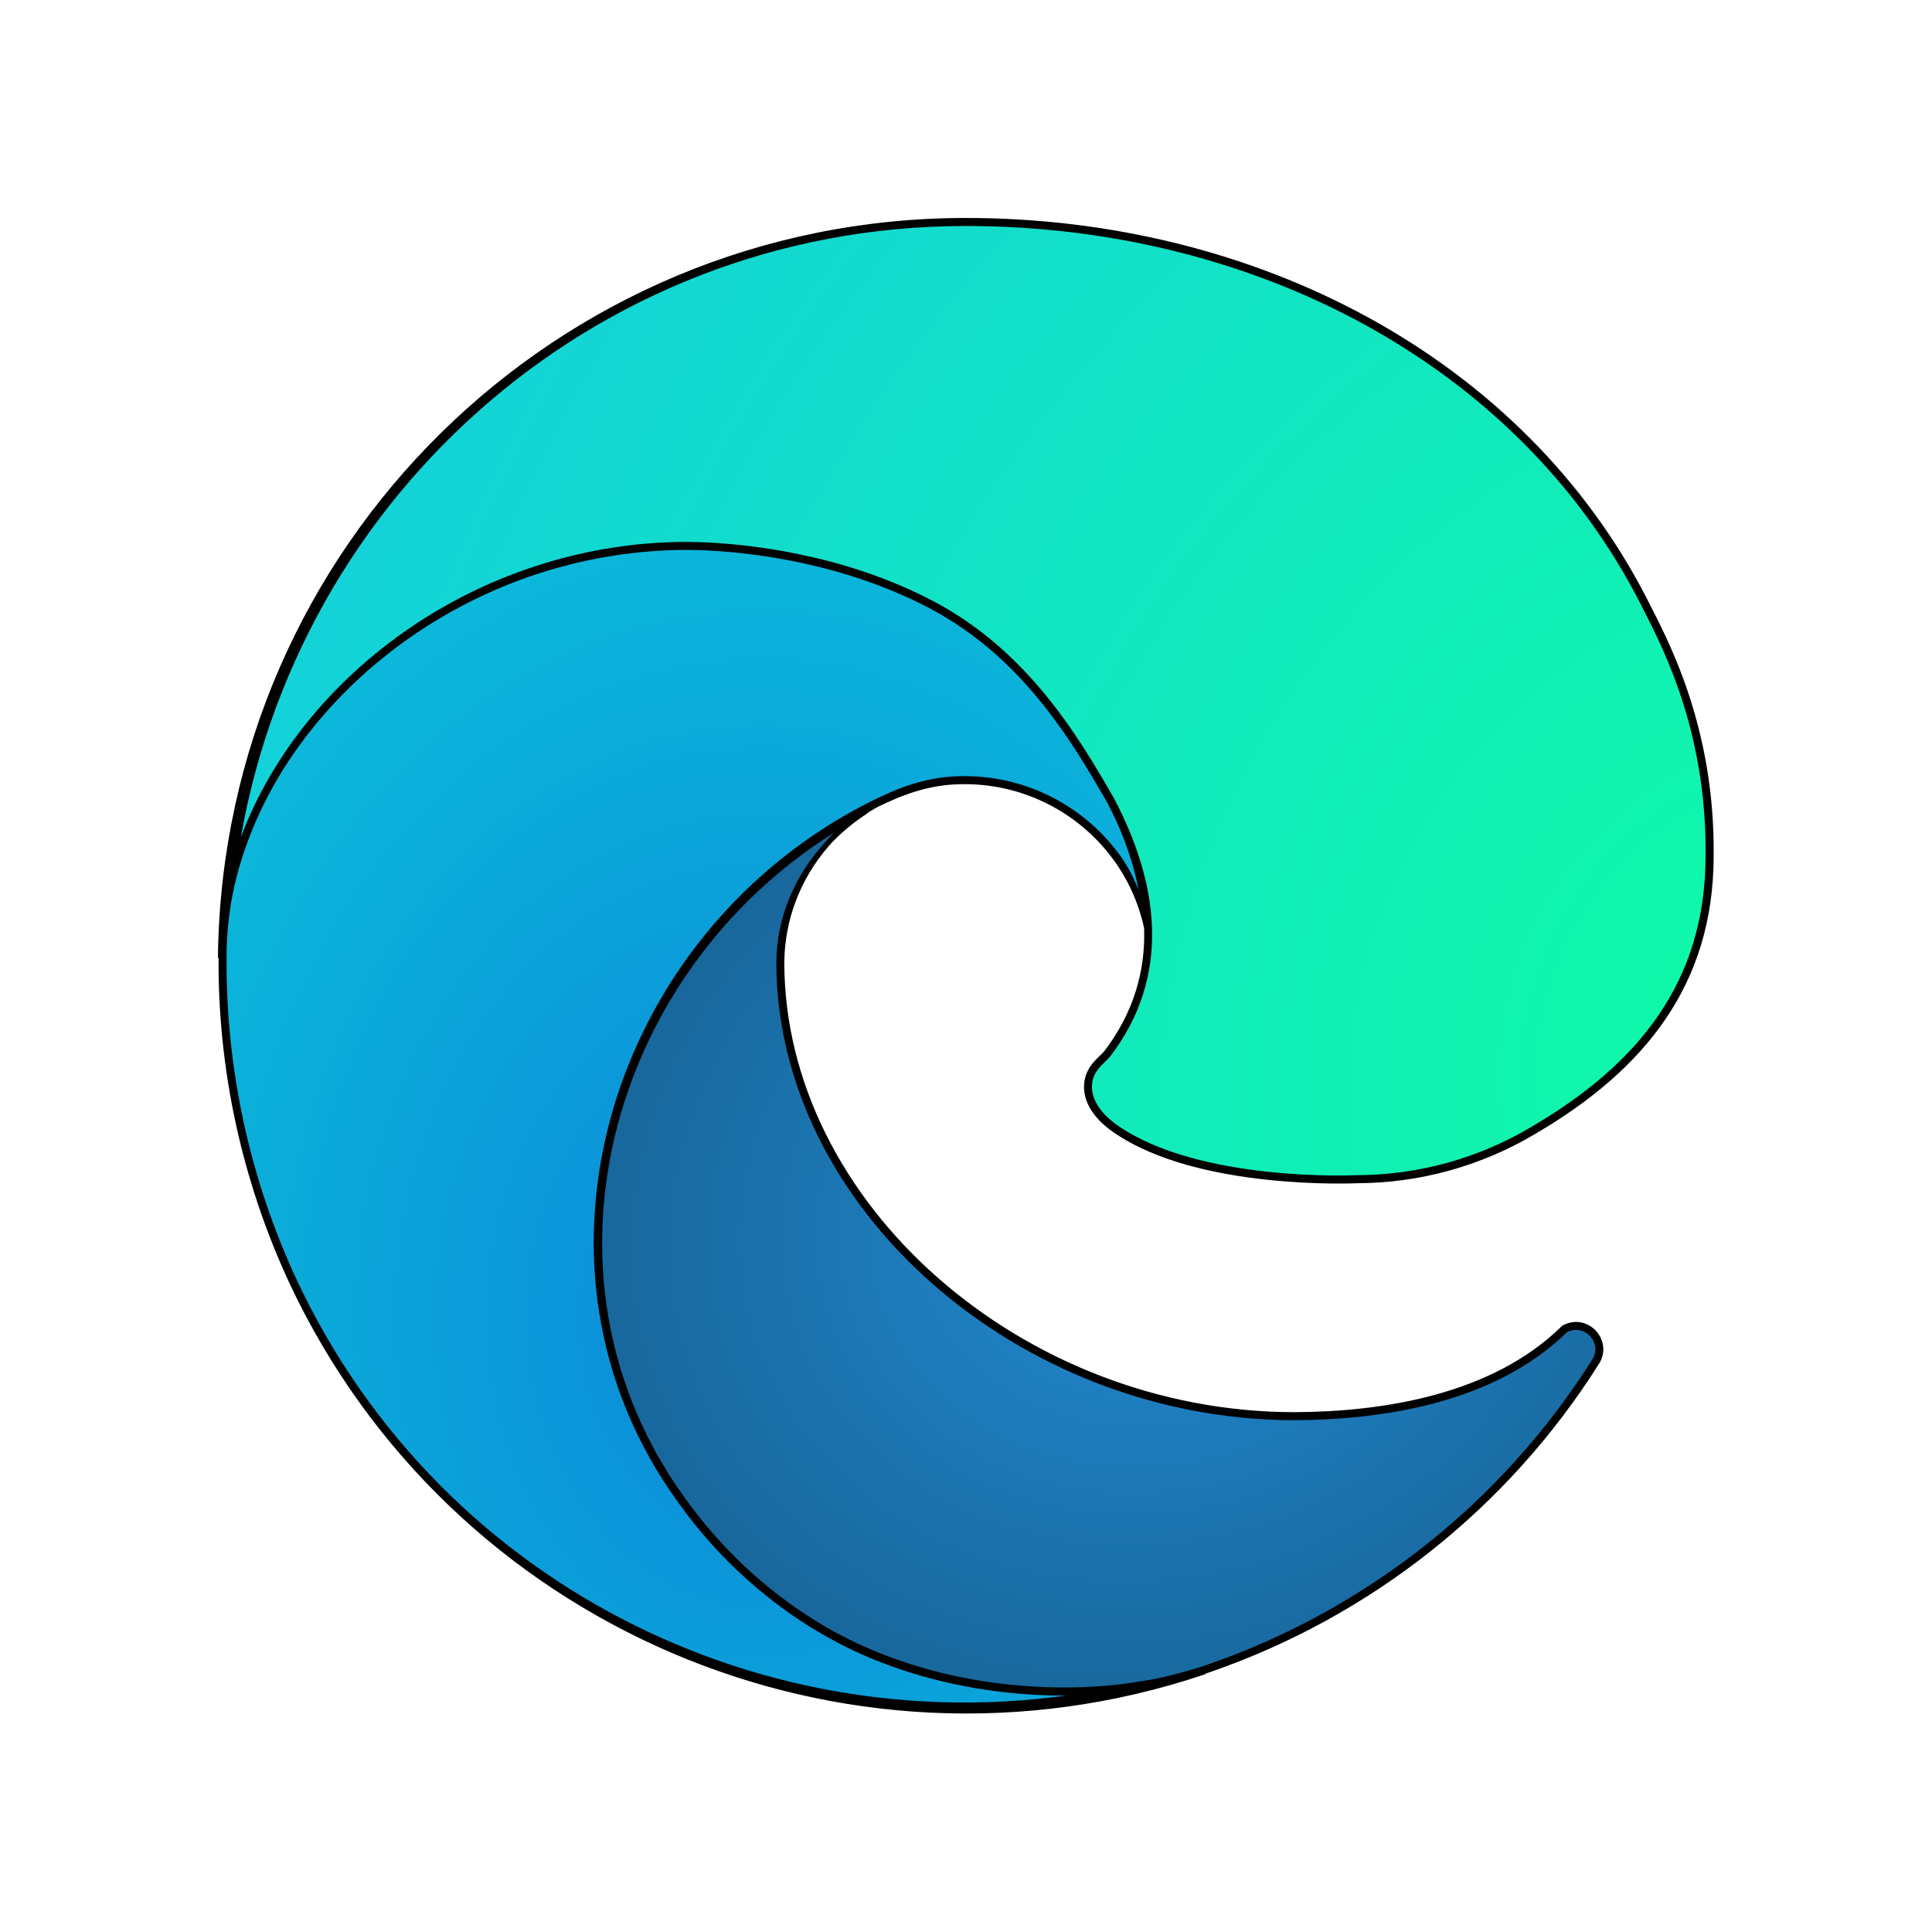 <?xml version="1.0" encoding="UTF-8" standalone="no"?>
<svg
   width="64"
   height="64"
   version="1.1"
   id="svg7"
   sodipodi:docname="microsoft-edge.svg"
   inkscape:version="1.3.2 (091e20ef0f, 2023-11-25, custom)"
   xmlns:inkscape="http://www.inkscape.org/namespaces/inkscape"
   xmlns:sodipodi="http://sodipodi.sourceforge.net/DTD/sodipodi-0.dtd"
   xmlns:xlink="http://www.w3.org/1999/xlink"
   xmlns="http://www.w3.org/2000/svg"
   xmlns:svg="http://www.w3.org/2000/svg">
  <defs
     id="defs7">
    <linearGradient
       id="linearGradient10"
       inkscape:collect="always">
      <stop
         style="stop-color:#0ffca6;stop-opacity:1;"
         offset="0"
         id="stop11" />
      <stop
         style="stop-color:#15bff0;stop-opacity:1;"
         offset="1"
         id="stop12" />
    </linearGradient>
    <linearGradient
       id="linearGradient8"
       inkscape:collect="always">
      <stop
         style="stop-color:#0b87da;stop-opacity:1;"
         offset="0"
         id="stop9" />
      <stop
         style="stop-color:#0bc9da;stop-opacity:1;"
         offset="1"
         id="stop10" />
    </linearGradient>
    <linearGradient
       id="linearGradient7"
       inkscape:collect="always">
      <stop
         style="stop-color:#228bd3;stop-opacity:1;"
         offset="0"
         id="stop7" />
      <stop
         style="stop-color:#0e4263;stop-opacity:1;"
         offset="1"
         id="stop8" />
    </linearGradient>
    <radialGradient
       inkscape:collect="always"
       xlink:href="#linearGradient7"
       id="radialGradient8"
       cx="37.404"
       cy="44.052"
       fx="37.404"
       fy="44.052"
       r="19.502"
       gradientTransform="matrix(1.899,-0.509,0.439,1.639,-52.024,-12.98)"
       gradientUnits="userSpaceOnUse" />
    <radialGradient
       inkscape:collect="always"
       xlink:href="#linearGradient8"
       id="radialGradient10"
       cx="23.83"
       cy="42.003"
       fx="23.83"
       fy="42.003"
       r="18.428"
       gradientTransform="matrix(1.596,0,0,1.969,-12.767,-39.091)"
       gradientUnits="userSpaceOnUse" />
    <radialGradient
       inkscape:collect="always"
       xlink:href="#linearGradient10"
       id="radialGradient12"
       cx="51.448"
       cy="30.361"
       fx="51.448"
       fy="30.361"
       r="27.999"
       gradientTransform="matrix(1.506,-2.608,2.279,1.316,-87.576,128.684)"
       gradientUnits="userSpaceOnUse" />
    <filter
       inkscape:collect="always"
       style="color-interpolation-filters:sRGB"
       id="filter20"
       x="-0.144"
       y="-0.144"
       width="1.288"
       height="1.288">
      <feGaussianBlur
         inkscape:collect="always"
         stdDeviation="3.326"
         id="feGaussianBlur20" />
    </filter>
  </defs>
  <sodipodi:namedview
     id="namedview7"
     pagecolor="#ffffff"
     bordercolor="#000000"
     borderopacity="0.25"
     inkscape:showpageshadow="2"
     inkscape:pageopacity="0.0"
     inkscape:pagecheckerboard="0"
     inkscape:deskcolor="#d1d1d1"
     inkscape:zoom="6.4453125"
     inkscape:cx="4.2666667"
     inkscape:cy="36.538182"
     inkscape:window-width="1920"
     inkscape:window-height="1012"
     inkscape:window-x="0"
     inkscape:window-y="0"
     inkscape:window-maximized="1"
     inkscape:current-layer="svg7" />
  <path
     style="fill:url(#radialGradient8);stroke-width:0.88"
     class="cls-1"
     d="m 51.882,44.098 c -2.362,2.324 -6.026,2.875 -8.941,2.89 -9.111,0 -17.047,-7.006 -17.047,-15.047 0.024,-2.196 1.234,-4.208 3.163,-5.257 -8.241,0.347 -10.359,8.933 -10.359,13.963 0,14.223 13.11,15.665 15.934,15.665 1.523,0 3.82,-0.443 5.199,-0.878 l 0.252,-0.085 c 5.305,-1.834 9.827,-5.419 12.823,-10.165 0.428,-0.674 -0.326,-1.474 -1.024,-1.086 z"
     id="path2" />
  <path
     style="fill:url(#radialGradient10);stroke-width:0.88"
     class="cls-3"
     d="m 27.01,53.893 c -1.717,-1.066 -3.206,-2.462 -4.378,-4.108 -5.69,-7.795 -2.234,-18.837 6.425,-23.101 0.601,-0.283 1.627,-0.795 2.992,-0.77 1.95,0.014 3.78,0.94 4.946,2.503 0.778,1.038 1.206,2.296 1.225,3.592 0,-0.04 4.709,-15.324 -15.403,-15.324 -8.452,0 -15.403,8.02 -15.403,15.056 -0.033,3.722 0.763,7.405 2.332,10.781 C 15.051,53.84 27.993,59.394 39.854,55.441 35.793,56.721 30.637,56.158 27.027,53.901 Z"
     id="path4" />
  <path
     style="fill:url(#radialGradient12);stroke-width:0.88"
     class="cls-5"
     d="m 36.721,34.983 c -0.156,0.202 -0.635,0.481 -0.635,1.09 0,0.502 0.327,0.986 0.909,1.392 2.769,1.925 7.988,1.671 8.002,1.671 2.052,-0.005 4.064,-0.56 5.828,-1.607 3.621,-2.114 5.85,-4.897 5.859,-9.089 0.05,-4.314 -1.54,-7.183 -2.183,-8.453 C 50.42,12.006 41.613,7.417 32.037,7.417 18.56,7.415 7.581,18.238 7.392,31.712 7.484,24.677 14.477,18.151 22.795,18.151 c 0.674,0 4.517,0.065 8.087,1.939 3.146,1.652 4.794,4.492 5.94,6.469 1.665,3.141 1.737,6.027 -0.1,8.425 z"
     id="path6" />
  <path
     id="path20"
     style="color:#000000;mix-blend-mode:normal;fill:#000000;fill-opacity:1;stroke:#000000;stroke-width:0.2;stroke-dasharray:none;stroke-opacity:1;filter:url(#filter20)"
     d="M 31.955,3.88 C 16.618,3.879 4.122,16.197 3.906,31.53 h 0.025 c -3.37e-5,0.011 -0.002,0.022 -0.002,0.033 -0.038,4.236 0.871,8.426 2.656,12.268 6.038,12.882 20.767,19.202 34.266,14.703 l -0.006,-0.018 0.266,-0.088 C 47.149,56.342 52.298,52.264 55.707,46.862 55.962,46.461 55.864,46.014 55.598,45.732 55.331,45.449 54.892,45.327 54.476,45.558 l -0.006,0.002 -0.006,0.006 c -2.668,2.625 -6.817,3.251 -10.123,3.268 -10.325,0 -19.316,-7.941 -19.316,-17.043 0.018,-1.644 0.627,-3.194 1.67,-4.398 -1.085,1.198 -1.753,2.728 -1.771,4.398 0,9.168 9.042,17.145 19.418,17.145 3.314,-0.016 7.483,-0.644 10.182,-3.291 0.377,-0.209 0.763,-0.097 1.002,0.156 0.239,0.253 0.327,0.644 0.096,1.008 -3.397,5.382 -8.525,9.448 -14.541,11.527 l -0.287,0.096 c -0.39,0.123 -0.845,0.247 -1.336,0.363 -0.177,0.042 -0.375,0.077 -0.564,0.117 -0.058,0.011 -0.117,0.017 -0.176,0.027 -0.471,0.081 -0.948,0.147 -1.432,0.189 -0.008,6.89e-4 -0.016,0.001 -0.023,0.002 -0.192,0.017 -0.387,0.026 -0.58,0.037 -0.087,0.005 -0.173,0.012 -0.26,0.016 -0.181,0.008 -0.363,0.009 -0.545,0.012 -0.129,0.002 -0.259,0.003 -0.389,0.002 -0.157,-0.001 -0.315,-0.005 -0.473,-0.01 -0.139,-0.004 -0.277,-0.01 -0.416,-0.018 -0.162,-0.009 -0.324,-0.019 -0.486,-0.031 -0.128,-0.01 -0.257,-0.023 -0.385,-0.035 -0.172,-0.017 -0.344,-0.033 -0.516,-0.055 -0.103,-0.013 -0.204,-0.029 -0.307,-0.043 -0.239,-0.034 -0.478,-0.071 -0.715,-0.113 -0.53,-0.095 -1.055,-0.211 -1.57,-0.35 -0.096,-0.026 -0.19,-0.055 -0.285,-0.082 -0.191,-0.055 -0.38,-0.111 -0.568,-0.172 -0.108,-0.035 -0.215,-0.072 -0.322,-0.109 -0.178,-0.061 -0.354,-0.124 -0.529,-0.191 -0.096,-0.037 -0.192,-0.075 -0.287,-0.113 -0.2,-0.081 -0.397,-0.166 -0.592,-0.254 -0.068,-0.031 -0.137,-0.06 -0.205,-0.092 -0.194,-0.091 -0.384,-0.187 -0.572,-0.285 -0.077,-0.04 -0.156,-0.078 -0.232,-0.119 -0.251,-0.137 -0.497,-0.28 -0.736,-0.43 l -0.004,-0.002 -0.018,-0.006 -0.002,-0.002 c -1.944,-1.207 -3.629,-2.789 -4.957,-4.652 -0.198,-0.272 -0.389,-0.55 -0.568,-0.828 -0.06,-0.094 -0.112,-0.191 -0.17,-0.285 -0.118,-0.191 -0.237,-0.382 -0.346,-0.576 -0.056,-0.1 -0.105,-0.201 -0.158,-0.301 -4.492,-8.438 -0.708,-19.191 7.979,-23.846 0.175,-0.118 0.355,-0.232 0.543,-0.334 l 0.002,-0.002 c 0.684,-0.322 1.841,-0.895 3.377,-0.867 2.199,0.016 4.263,1.06 5.578,2.822 h 0.002 c 0.6,0.801 1.009,1.718 1.219,2.686 0.056,1.699 -0.433,3.284 -1.529,4.715 -0.16,0.208 -0.734,0.55 -0.734,1.268 0,0.593 0.386,1.156 1.055,1.623 1.586,1.102 3.861,1.576 5.742,1.777 1.881,0.202 3.369,0.131 3.377,0.131 2.34,-0.006 4.635,-0.639 6.646,-1.834 4.122,-2.407 6.672,-5.589 6.682,-10.369 0.057,-4.914 -1.757,-8.186 -2.486,-9.627 C 52.875,9.101 42.851,3.88 31.955,3.88 Z M 28.047,26.196 c -0.421,0.283 -0.804,0.607 -1.146,0.969 0.385,-0.391 0.814,-0.744 1.285,-1.047 -0.047,0.025 -0.092,0.053 -0.139,0.078 z m -1.146,0.969 c -0.026,0.026 -0.051,0.052 -0.076,0.078 0.025,-0.027 0.051,-0.052 0.076,-0.078 z m -0.076,0.078 c -0.044,0.048 -0.086,0.099 -0.129,0.148 0.044,-0.049 0.084,-0.101 0.129,-0.148 z M 31.955,3.982 c 10.864,0 20.849,5.204 25.475,14.25 0.732,1.446 2.531,4.692 2.475,9.58 -0.01,4.745 -2.526,7.887 -6.631,10.283 -1.996,1.185 -4.274,1.813 -6.596,1.818 -0.008,0 -1.492,0.072 -3.365,-0.129 -1.873,-0.201 -4.136,-0.675 -5.695,-1.76 -0.653,-0.456 -1.012,-0.992 -1.012,-1.541 0,-0.665 0.517,-0.954 0.711,-1.205 1.112,-1.452 1.607,-3.063 1.549,-4.789 h 0.002 c -8.6e-5,-0.003 -0.002,-0.005 -0.002,-0.008 -2.47e-4,-0.007 -0.002,-0.014 -0.002,-0.021 -0.007,-0.184 -0.02,-0.37 -0.039,-0.557 -0.02,-0.19 -0.045,-0.382 -0.078,-0.574 -6.62e-4,-0.004 -0.001,-0.008 -0.002,-0.012 -0.001,-0.008 -0.003,-0.016 -0.004,-0.023 -0.031,-0.176 -0.066,-0.352 -0.107,-0.529 -0.014,-0.059 -0.03,-0.119 -0.045,-0.178 -0.034,-0.135 -0.068,-0.27 -0.107,-0.406 -0.026,-0.088 -0.056,-0.176 -0.084,-0.264 -0.038,-0.119 -0.075,-0.239 -0.117,-0.359 -0.036,-0.103 -0.077,-0.207 -0.117,-0.311 -0.04,-0.103 -0.076,-0.205 -0.119,-0.309 -0.056,-0.135 -0.118,-0.27 -0.18,-0.406 -0.032,-0.071 -0.06,-0.142 -0.094,-0.213 -0.006,-0.013 -0.013,-0.028 -0.02,-0.041 -0.099,-0.208 -0.203,-0.417 -0.314,-0.627 h -0.002 v -0.002 c -0.325,-0.562 -0.686,-1.185 -1.102,-1.834 -1.245,-1.946 -2.975,-4.12 -5.666,-5.533 -0.254,-0.134 -0.51,-0.259 -0.766,-0.377 -0.252,-0.116 -0.504,-0.224 -0.756,-0.326 -0.004,-0.002 -0.008,-0.002 -0.012,-0.004 -0.249,-0.101 -0.497,-0.195 -0.744,-0.283 -0.006,-0.002 -0.012,-0.004 -0.018,-0.006 -0.253,-0.09 -0.504,-0.173 -0.752,-0.25 -0.497,-0.154 -0.982,-0.28 -1.449,-0.389 -0.001,-3.33e-4 -0.003,-0.002 -0.004,-0.002 -0.042,-0.01 -0.078,-0.014 -0.119,-0.023 -0.424,-0.096 -0.836,-0.179 -1.223,-0.244 -0.42,-0.07 -0.812,-0.125 -1.174,-0.166 -0.006,-6.54e-4 -0.01,-0.001 -0.016,-0.002 -0.344,-0.039 -0.653,-0.066 -0.932,-0.086 -0.587,-0.042 -0.998,-0.048 -1.205,-0.049 v -0.002 h -0.043 c -0.491,0 -0.979,0.023 -1.461,0.062 -0.032,0.003 -0.064,0.003 -0.096,0.006 -0.471,0.041 -0.936,0.102 -1.396,0.178 -0.035,0.006 -0.07,0.01 -0.105,0.016 -0.442,0.076 -0.878,0.169 -1.309,0.275 -0.061,0.015 -0.123,0.029 -0.184,0.045 -0.431,0.111 -0.854,0.24 -1.271,0.381 -0.038,0.013 -0.077,0.024 -0.115,0.037 -0.431,0.148 -0.854,0.312 -1.27,0.49 -0.025,0.011 -0.051,0.02 -0.076,0.031 -0.43,0.186 -0.851,0.389 -1.262,0.605 -0.424,0.223 -0.837,0.461 -1.238,0.713 C 8.083,21.167 5.414,24.551 4.381,28.296 6.181,14.576 17.781,3.98 31.955,3.982 Z m -10.5,12.193 c 0.762,0 5.121,0.076 9.164,2.197 0.89,0.467 1.673,1.018 2.369,1.617 0.348,0.3 0.674,0.611 0.98,0.93 0.918,0.957 1.659,1.982 2.279,2.951 0.414,0.646 0.774,1.269 1.1,1.83 0.816,1.541 1.246,3.017 1.355,4.424 -0.231,-0.84 -0.547,-1.661 -1.076,-2.367 -1.334,-1.787 -3.428,-2.849 -5.658,-2.865 -1.564,-0.029 -2.741,0.56 -3.422,0.881 l -0.002,0.002 c -0.307,0.151 -0.609,0.31 -0.904,0.477 l -0.002,0.002 c -0.296,0.166 -0.587,0.337 -0.871,0.518 l -0.002,0.002 c -0.284,0.18 -0.561,0.367 -0.832,0.561 l -0.002,0.002 c -0.271,0.193 -0.538,0.394 -0.797,0.6 l -0.002,0.002 c -0.259,0.206 -0.512,0.417 -0.758,0.635 l -0.002,0.002 c -0.493,0.436 -0.96,0.895 -1.4,1.375 -9.37e-4,10e-4 -0.001,0.003 -0.002,0.004 -0.219,0.239 -0.435,0.483 -0.641,0.732 v 0.002 c -0.207,0.25 -0.407,0.505 -0.6,0.764 v 0.002 c -0.386,0.518 -0.744,1.053 -1.072,1.604 v 0.002 c -0.164,0.275 -0.321,0.554 -0.471,0.836 v 0.002 c -0.149,0.282 -0.291,0.567 -0.426,0.855 v 0.002 c -0.134,0.288 -0.262,0.579 -0.381,0.873 v 0.002 c -0.119,0.294 -0.232,0.59 -0.336,0.889 v 0.002 c -0.104,0.299 -0.199,0.601 -0.287,0.904 -0.088,0.304 -0.168,0.61 -0.24,0.918 -0.072,0.307 -0.134,0.615 -0.189,0.926 -0.333,1.863 -0.369,3.77 -0.078,5.648 0.049,0.313 0.107,0.625 0.174,0.936 0.134,0.623 0.303,1.239 0.512,1.85 0.104,0.305 0.218,0.607 0.342,0.908 0.494,1.204 1.14,2.372 1.951,3.482 1.336,1.875 3.034,3.467 4.99,4.682 l 0.002,0.002 0.016,0.006 h 0.002 l 0.008,0.004 c 0.214,0.133 0.432,0.261 0.654,0.383 3.063,1.692 6.938,2.39 10.539,2.043 C 24.983,61.71 12.193,55.558 6.676,43.788 4.897,39.96 3.993,35.785 4.031,31.564 c 0,-0.633 0.056,-1.273 0.152,-1.916 0.005,-0.032 0.01,-0.064 0.016,-0.096 0.032,-0.184 0.067,-0.368 0.107,-0.551 0.009,-0.04 0.018,-0.079 0.027,-0.119 0.044,-0.191 0.092,-0.381 0.145,-0.57 0.009,-0.033 0.018,-0.067 0.027,-0.1 0.052,-0.181 0.107,-0.361 0.166,-0.541 0.018,-0.054 0.038,-0.107 0.057,-0.16 0.06,-0.175 0.124,-0.35 0.191,-0.523 0.01,-0.027 0.021,-0.053 0.031,-0.08 0.075,-0.19 0.153,-0.379 0.236,-0.566 0.013,-0.029 0.028,-0.057 0.041,-0.086 0.084,-0.184 0.17,-0.367 0.262,-0.549 0.008,-0.016 0.016,-0.031 0.023,-0.047 0.204,-0.401 0.428,-0.796 0.67,-1.182 0.125,-0.2 0.254,-0.397 0.389,-0.592 0.108,-0.156 0.222,-0.31 0.336,-0.463 0.036,-0.048 0.069,-0.099 0.105,-0.146 0.102,-0.135 0.21,-0.266 0.316,-0.398 0.048,-0.06 0.095,-0.121 0.145,-0.18 0.122,-0.147 0.249,-0.29 0.377,-0.434 0.028,-0.032 0.055,-0.064 0.084,-0.096 0.121,-0.134 0.245,-0.266 0.371,-0.396 0.065,-0.067 0.129,-0.135 0.195,-0.201 0.103,-0.104 0.208,-0.207 0.314,-0.309 0.075,-0.072 0.15,-0.142 0.227,-0.213 0.112,-0.104 0.225,-0.208 0.34,-0.309 0.08,-0.07 0.163,-0.138 0.244,-0.207 0.11,-0.094 0.221,-0.186 0.334,-0.277 0.092,-0.074 0.184,-0.146 0.277,-0.219 0.105,-0.081 0.209,-0.163 0.316,-0.242 0.101,-0.075 0.204,-0.148 0.307,-0.221 0.117,-0.083 0.234,-0.166 0.354,-0.246 0.067,-0.045 0.135,-0.088 0.203,-0.133 0.144,-0.094 0.287,-0.189 0.434,-0.279 0.056,-0.034 0.114,-0.066 0.17,-0.1 0.161,-0.097 0.323,-0.195 0.488,-0.287 0.112,-0.063 0.227,-0.121 0.34,-0.182 0.125,-0.067 0.248,-0.135 0.375,-0.199 0.068,-0.034 0.137,-0.066 0.205,-0.1 0.169,-0.083 0.34,-0.164 0.512,-0.242 0.094,-0.043 0.19,-0.084 0.285,-0.125 0.143,-0.062 0.285,-0.123 0.43,-0.182 0.119,-0.048 0.239,-0.093 0.359,-0.139 0.134,-0.051 0.267,-0.101 0.402,-0.148 0.122,-0.043 0.244,-0.083 0.367,-0.123 0.125,-0.041 0.251,-0.083 0.377,-0.121 0.129,-0.039 0.259,-0.077 0.389,-0.113 0.142,-0.04 0.284,-0.077 0.428,-0.113 0.118,-0.03 0.235,-0.06 0.354,-0.088 0.148,-0.035 0.296,-0.067 0.445,-0.098 0.121,-0.025 0.242,-0.05 0.363,-0.072 0.148,-0.028 0.298,-0.052 0.447,-0.076 0.118,-0.019 0.235,-0.04 0.354,-0.057 0.186,-0.026 0.374,-0.046 0.562,-0.066 0.085,-0.009 0.17,-0.021 0.256,-0.029 0.217,-0.021 0.437,-0.036 0.656,-0.049 0.054,-0.003 0.106,-0.009 0.16,-0.012 0.007,-3.5e-4 0.014,3.42e-4 0.021,0 0.284,-0.014 0.57,-0.021 0.857,-0.021 z"
     transform="matrix(0.88,0,0,0.88,3.871,3.894)" />
</svg>

